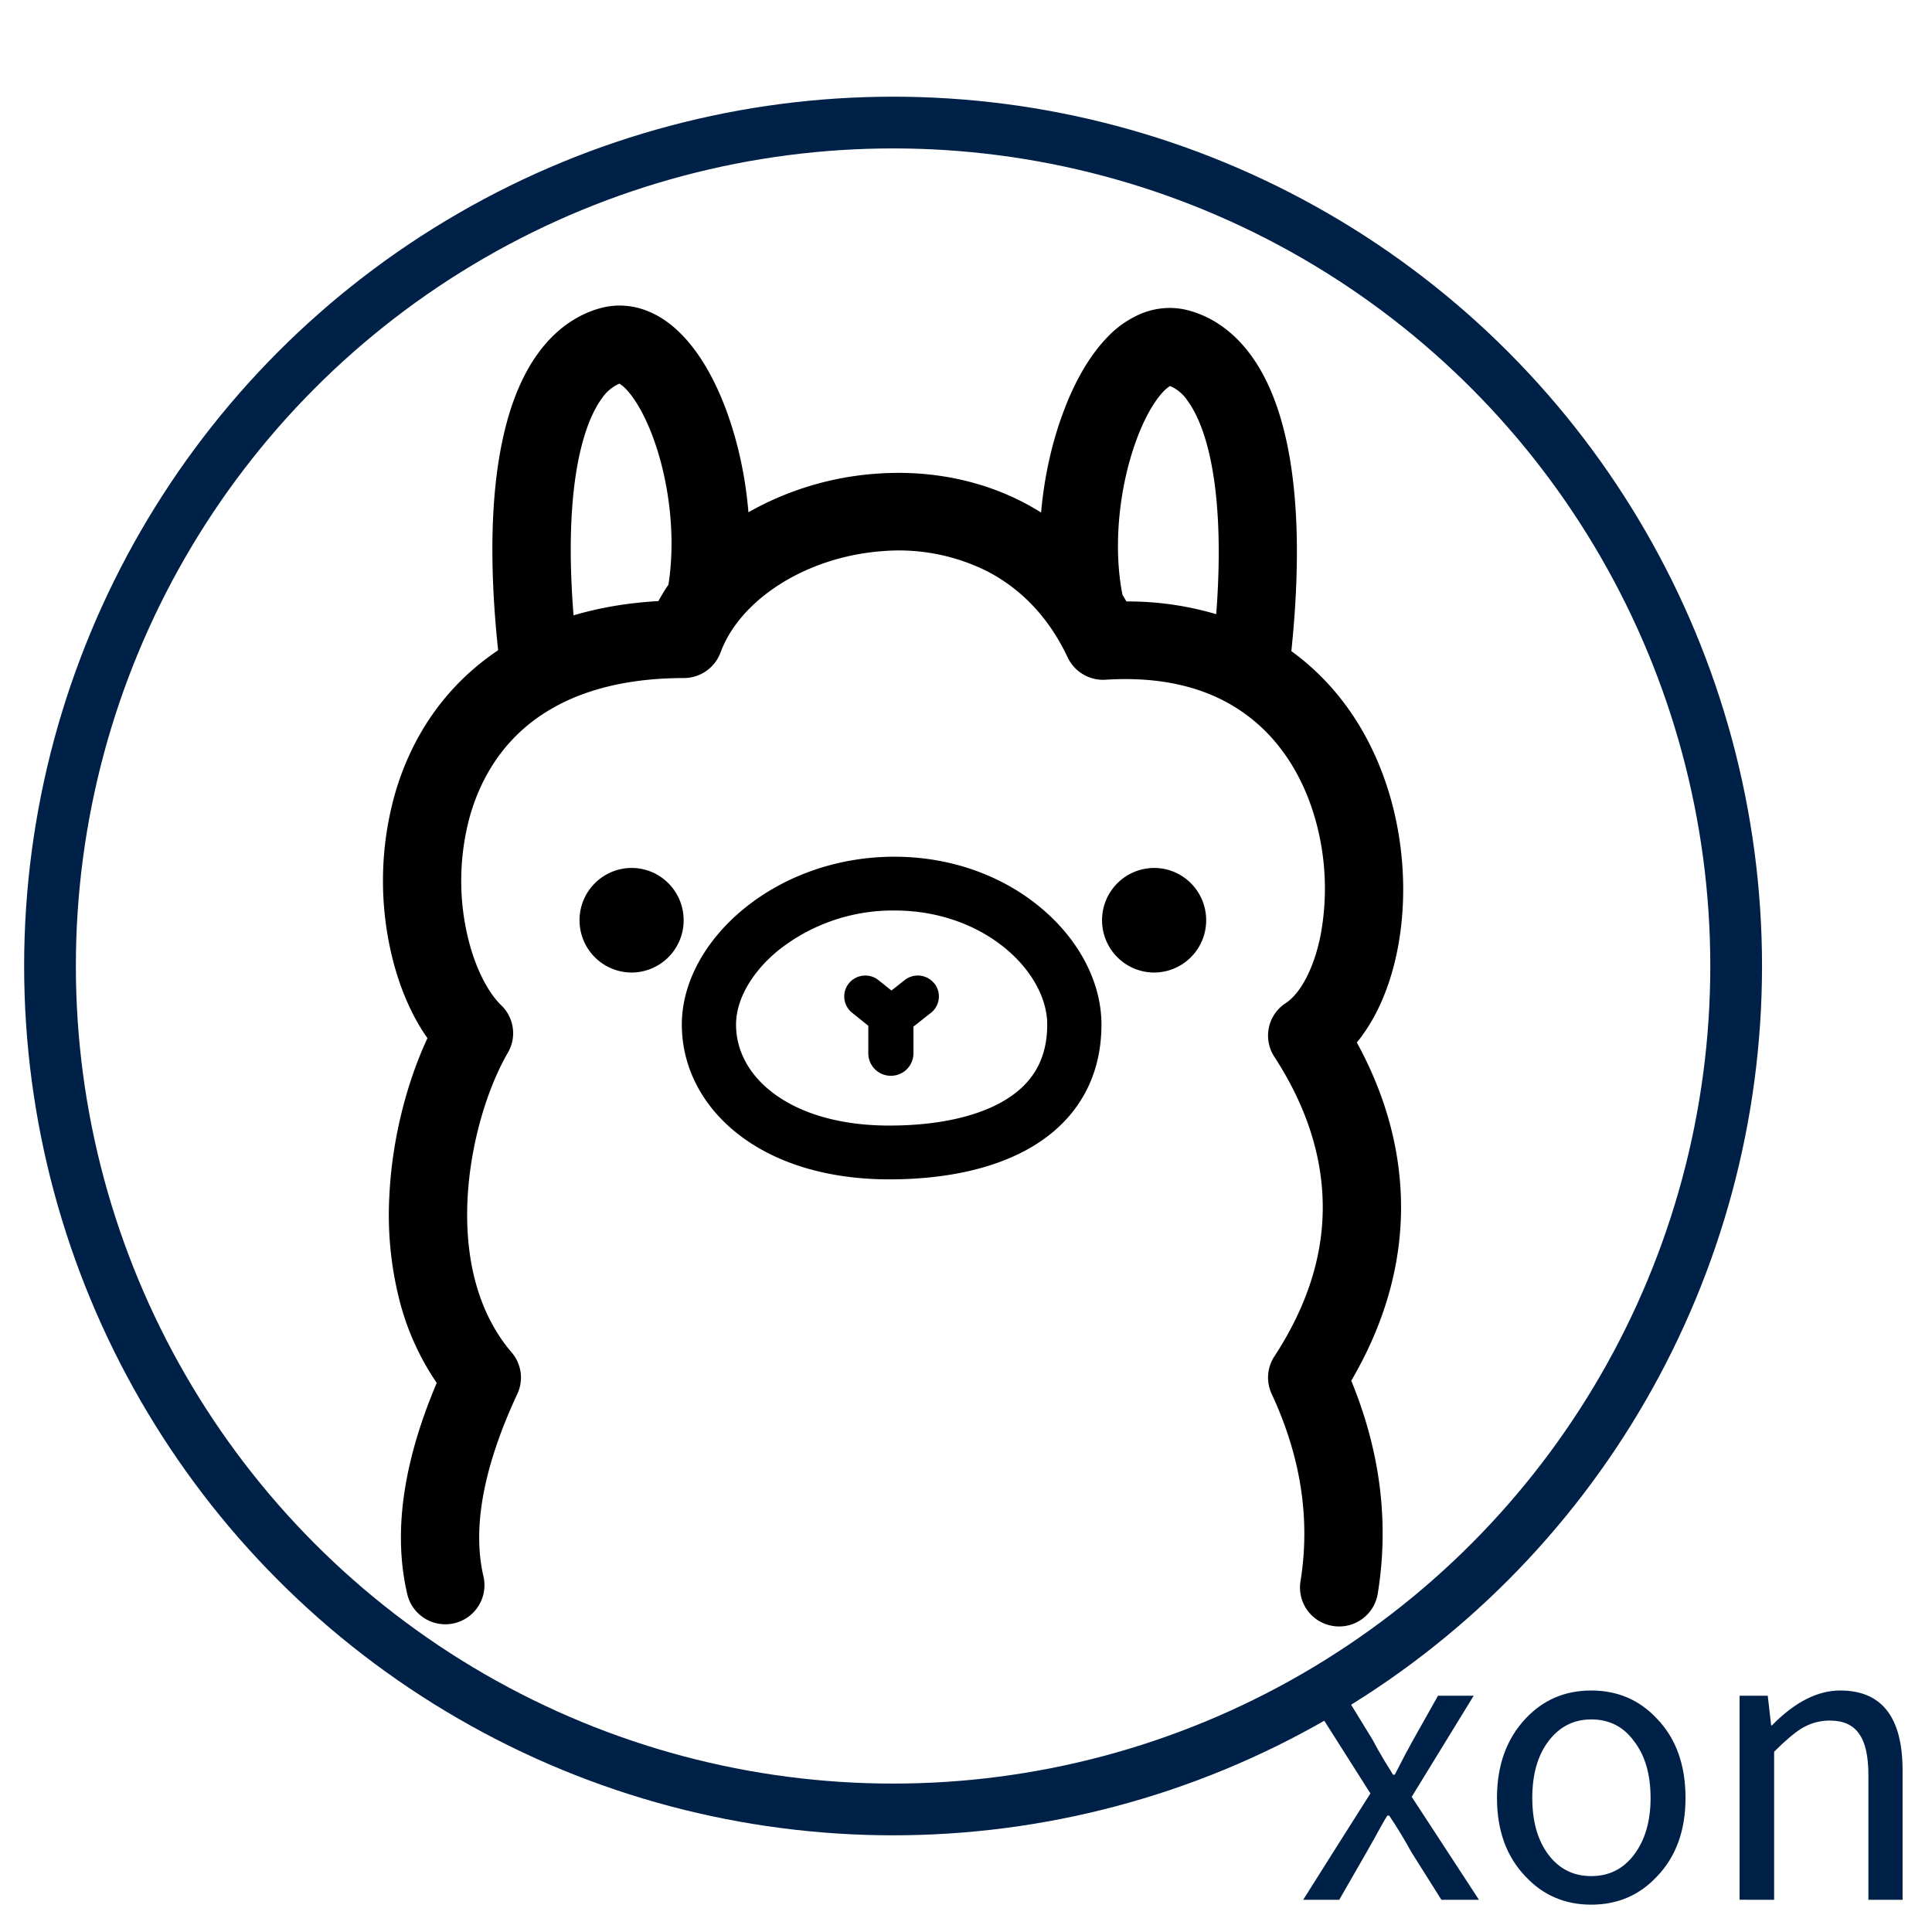 <?xml version="1.0" encoding="UTF-8" standalone="no"?>
<svg
   fill="currentColor"
   fill-rule="evenodd"
   height="120"
   style="line-height:1"
   viewBox="0 0 120 120"
   width="120"
   version="1.1"
   id="svg1"
   sodipodi:docname="logo.svg"
   inkscape:version="1.3.2 (091e20e, 2023-11-25, custom)"
   xmlns:inkscape="http://www.inkscape.org/namespaces/inkscape"
   xmlns:sodipodi="http://sodipodi.sourceforge.net/DTD/sodipodi-0.dtd"
   xmlns="http://www.w3.org/2000/svg"
   xmlns:svg="http://www.w3.org/2000/svg"
   xmlns:rdf="http://www.w3.org/1999/02/22-rdf-syntax-ns#"
   xmlns:cc="http://creativecommons.org/ns#"
   xmlns:dc="http://purl.org/dc/elements/1.1/">
  <defs
     id="defs1" />
  <sodipodi:namedview
     id="namedview1"
     pagecolor="#ffffff"
     bordercolor="#000000"
     borderopacity="0.25"
     inkscape:showpageshadow="2"
     inkscape:pageopacity="0.0"
     inkscape:pagecheckerboard="true"
     inkscape:deskcolor="#d1d1d1"
     showgrid="false"
     inkscape:zoom="14.191667"
     inkscape:cx="60"
     inkscape:cy="83.041691"
     inkscape:window-width="2880"
     inkscape:window-height="1676"
     inkscape:window-x="-12"
     inkscape:window-y="-12"
     inkscape:window-maximized="1"
     inkscape:current-layer="svg1" />
  <title
     id="title1">Ollama</title>
  <path
     d="m 40.208,19.314 c 0.805,0.317 1.532,0.839 2.192,1.529 1.1,1.141 2.028,2.775 2.736,4.71 0.712,1.947 1.174,4.102 1.349,6.265 a 18.839,18.847 0 0 1 7.638,-2.372 l 0.19,-0.015 c 3.243,-0.261 6.449,0.324 9.244,1.768 0.376,0.198 0.746,0.41 1.107,0.634 0.186,-2.122 0.641,-4.229 1.342,-6.131 0.708,-1.939 1.636,-3.569 2.732,-4.714 a 6.225,6.228 0 0 1 2.196,-1.529 c 0.958,-0.373 1.976,-0.44 2.967,-0.157 1.495,0.425 2.777,1.372 3.787,2.748 0.924,1.257 1.618,2.868 2.091,4.799 0.857,3.483 1.006,8.066 0.429,13.593 l 0.198,0.149 0.097,0.071 c 2.822,2.148 4.786,5.21 5.826,8.764 1.621,5.545 0.805,11.766 -1.99,15.245 l -0.067,0.078 0.008,0.011 c 1.554,2.842 2.497,5.844 2.699,8.95 l 0.008,0.112 c 0.239,3.972 -0.746,7.969 -3.034,11.896 l -0.026,0.037 0.037,0.089 c 1.759,4.315 2.311,8.659 1.633,13 l -0.023,0.145 A 2.427,2.428 0 0 1 82.787,100.991 2.415,2.417 0 0 1 80.775,98.224 c 0.622,-3.852 0.037,-7.716 -1.789,-11.646 a 2.397,2.398 0 0 1 0.149,-2.301 l 0.015,-0.023 c 2.251,-3.446 3.183,-6.824 2.982,-10.143 -0.171,-2.905 -1.211,-5.758 -2.982,-8.476 a 2.401,2.402 0 0 1 0.671,-3.304 l 0.033,-0.023 c 0.906,-0.593 1.741,-2.107 2.162,-4.177 a 15.764,15.771 0 0 0 -0.354,-7.361 c -0.764,-2.61 -2.162,-4.788 -4.119,-6.276 -2.218,-1.693 -5.155,-2.51 -8.871,-2.275 a 2.434,2.435 0 0 1 -2.356,-1.384 c -1.17,-2.48 -2.878,-4.255 -5.006,-5.355 a 12.256,12.262 0 0 0 -6.605,-1.238 c -4.641,0.369 -8.734,2.987 -9.952,6.287 a 2.43,2.431 0 0 1 -2.274,1.585 c -3.977,0.007 -7.056,0.94 -9.308,2.622 -1.946,1.454 -3.273,3.487 -3.974,5.922 a 15.171,15.178 0 0 0 -0.253,7.033 c 0.417,2.081 1.234,3.804 2.169,4.732 l 0.03,0.026 c 0.79,0.772 0.958,1.976 0.406,2.927 -1.342,2.32 -2.345,5.777 -2.509,9.099 -0.186,3.796 0.693,7.093 2.68,9.457 l 0.06,0.071 a 2.397,2.398 0 0 1 0.354,2.573 c -2.147,4.609 -2.807,8.398 -2.095,11.381 a 2.43,2.431 0 0 1 -4.73,1.111 c -0.906,-3.796 -0.291,-8.145 1.763,-13.045 l 0.052,-0.131 -0.03,-0.045 a 16.174,16.181 0 0 1 -2.229,-4.882 l -0.019,-0.071 a 21.485,21.495 0 0 1 -0.66,-6.657 c 0.164,-3.394 1.036,-6.869 2.319,-9.659 l 0.045,-0.097 -0.007,-0.008 C 25.45,62.919 24.642,60.924 24.194,58.717 l -0.019,-0.089 a 19.95,19.959 0 0 1 0.347,-9.286 c 0.977,-3.412 2.896,-6.343 5.725,-8.462 0.224,-0.168 0.458,-0.336 0.693,-0.492 -0.593,-5.568 -0.444,-10.181 0.417,-13.686 0.473,-1.932 1.17,-3.543 2.095,-4.799 1.006,-1.372 2.289,-2.32 3.783,-2.748 0.992,-0.283 2.013,-0.22 2.971,0.157 z M 55.55,53.212 c 3.489,0 6.71,1.167 9.117,3.188 2.348,1.965 3.746,4.606 3.746,7.235 0,3.312 -1.513,5.892 -4.223,7.54 -2.311,1.398 -5.409,2.077 -8.957,2.077 -3.761,0 -6.974,-0.966 -9.293,-2.737 -2.3,-1.753 -3.59,-4.214 -3.59,-6.88 0,-2.637 1.484,-5.284 3.936,-7.257 2.49,-2.003 5.778,-3.166 9.263,-3.166 z m 0,3.341 a 11.443,11.449 0 0 0 -7.142,2.424 c -1.718,1.38 -2.691,3.114 -2.691,4.661 0,1.596 0.783,3.091 2.274,4.229 1.696,1.294 4.19,2.044 7.243,2.044 2.978,0 5.491,-0.548 7.202,-1.589 1.726,-1.044 2.609,-2.558 2.609,-4.688 0,-1.577 -0.917,-3.319 -2.546,-4.684 -1.804,-1.51 -4.249,-2.398 -6.948,-2.398 z m 2.468,4.512 0.015,0.015 c 0.447,0.563 0.354,1.38 -0.209,1.827 l -1.088,0.858 v 1.663 a 1.398,1.398 0 0 1 -1.402,1.391 1.398,1.398 0 0 1 -1.402,-1.391 v -1.715 l -1.01,-0.813 a 1.293,1.294 0 0 1 -0.194,-1.827 1.316,1.316 0 0 1 1.841,-0.19 l 0.801,0.641 0.82,-0.649 a 1.316,1.316 0 0 1 1.826,0.19 z M 39.231,53.91 c 1.782,0 3.232,1.454 3.232,3.248 a 3.243,3.244 0 0 1 -3.235,3.248 3.243,3.244 0 0 1 -3.232,-3.244 3.243,3.244 0 0 1 3.232,-3.252 z m 32.452,0 c 1.789,0 3.235,1.454 3.235,3.248 a 3.243,3.244 0 0 1 -3.235,3.248 3.243,3.244 0 0 1 -3.232,-3.244 3.243,3.244 0 0 1 3.232,-3.252 z m -33.208,-30.083 -0.011,0.007 a 2.456,2.458 0 0 0 -1.062,0.888 l -0.019,0.022 c -0.514,0.705 -0.962,1.742 -1.297,3.103 -0.634,2.581 -0.805,6.082 -0.462,10.375 1.603,-0.477 3.351,-0.776 5.233,-0.884 l 0.037,-0.004 0.071,-0.127 c 0.171,-0.306 0.354,-0.6 0.552,-0.891 0.458,-2.875 0.082,-6.31 -0.943,-9.114 -0.499,-1.357 -1.107,-2.424 -1.689,-3.032 a 2.341,2.342 0 0 0 -0.399,-0.336 z m 34.196,0.149 -0.008,0.004 a 2.341,2.342 0 0 0 -0.399,0.336 c -0.581,0.608 -1.193,1.678 -1.689,3.036 -1.081,2.961 -1.443,6.623 -0.857,9.591 l 0.216,0.362 0.03,0.052 h 0.112 a 19.323,19.332 0 0 1 5.465,0.791 c 0.321,-4.192 0.142,-7.619 -0.477,-10.151 -0.336,-1.361 -0.783,-2.398 -1.301,-3.103 l -0.015,-0.022 a 2.456,2.458 0 0 0 -1.062,-0.891 h -0.015 z"
     id="path1"
     style="stroke-width:1" />
  <ellipse
     style="fill:none;stroke:#002147;stroke-width:3.213;stroke-linecap:round;stroke-linejoin:round;stroke-miterlimit:0.5;stroke-dasharray:none;stroke-opacity:1;paint-order:stroke fill markers"
     id="path2"
     cx="55.471"
     cy="60"
     rx="52.365"
     ry="52.388" />
  <path
     d="m 80.943,117.999 2.076,-3.291 2.099,-3.314 -3.849,-6.068 h 2.309 l 1.703,2.777 q 0.233,0.467 0.793,1.4 0.303,0.467 0.443,0.724 h 0.117 q 0.7,-1.377 1.12,-2.124 l 1.563,-2.777 h 2.216 l -3.849,6.278 4.176,6.395 h -1.166 -1.166 l -1.866,-2.964 q -0.653,-1.19 -1.376,-2.264 h -0.117 q -0.28,0.443 -0.77,1.354 -0.35,0.607 -0.513,0.91 l -1.703,2.964 z m 17.892,0.303 q -2.449,0 -4.082,-1.75 -1.773,-1.844 -1.773,-4.878 0,-3.034 1.773,-4.924 Q 96.385,105 98.835,105 q 2.449,0 4.082,1.75 1.773,1.844 1.773,4.924 0,3.034 -1.773,4.878 -1.633,1.75 -4.082,1.75 z m 0,-1.774 q 1.656,0 2.659,-1.33 1.026,-1.354 1.026,-3.524 0,-2.194 -1.026,-3.524 -0.98,-1.354 -2.659,-1.354 -1.633,0 -2.659,1.354 -1.003,1.33 -1.003,3.524 0,2.194 1.003,3.524 1.003,1.33 2.659,1.33 z m 9.214,1.47 v -6.325 -6.348 h 1.75 l 0.21,1.844 h 0.047 Q 112.178,105 114.301,105 q 3.872,0 3.872,4.971 v 8.028 h -2.123 v -7.748 q 0,-1.774 -0.583,-2.567 -0.56,-0.817 -1.82,-0.817 -0.933,0 -1.75,0.49 -0.676,0.42 -1.703,1.447 v 9.195 h -1.073 z"
     id="text2"
     style="font-size:4px;font-family:'GenSekiGothic2 TW';-inkscape-font-specification:'GenSekiGothic2 TW, Normal';text-align:center;text-anchor:middle;fill:#002147;stroke:#002147;stroke-width:0;stroke-linecap:round;stroke-linejoin:round;stroke-miterlimit:0.5;paint-order:stroke fill markers"
     aria-label="xon" />
</svg>

